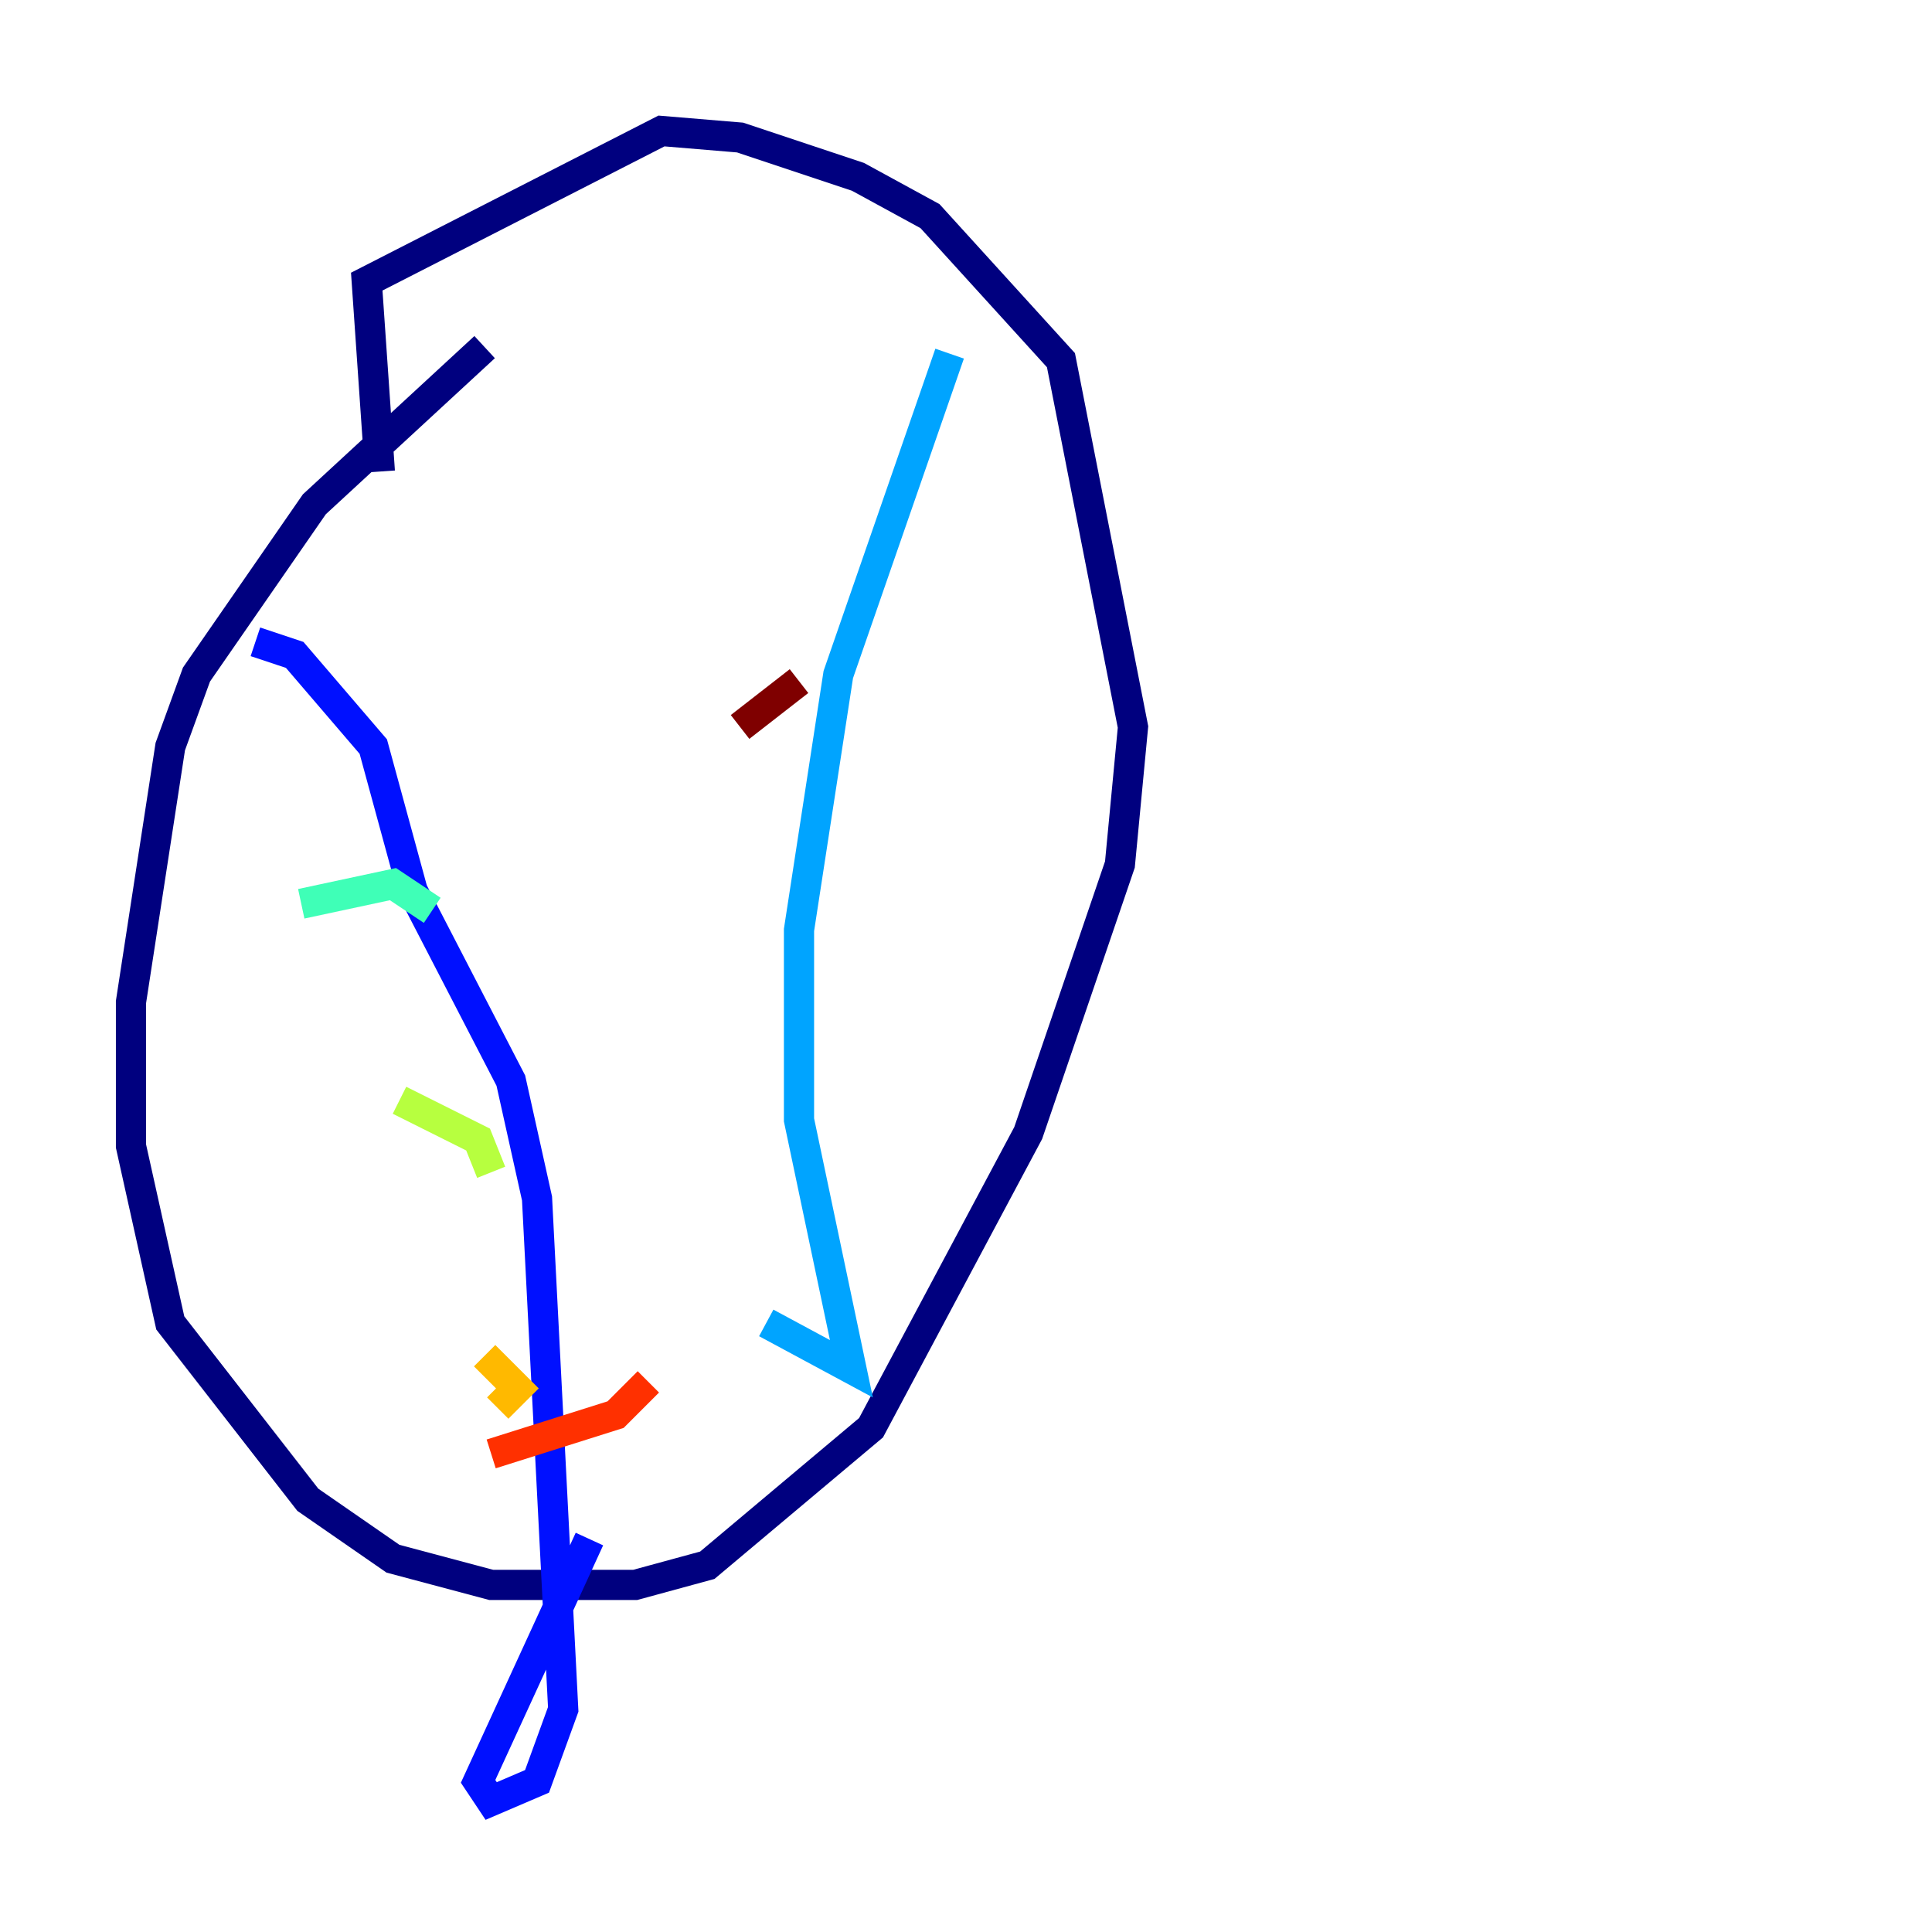 <?xml version="1.0" encoding="utf-8" ?>
<svg baseProfile="tiny" height="128" version="1.2" viewBox="0,0,128,128" width="128" xmlns="http://www.w3.org/2000/svg" xmlns:ev="http://www.w3.org/2001/xml-events" xmlns:xlink="http://www.w3.org/1999/xlink"><defs /><polyline fill="none" points="32.108,22.997 20.827,33.41 13.017,44.691 11.281,49.464 8.678,66.386 8.678,75.932 11.281,87.647 20.393,99.363 26.034,103.268 32.542,105.003 42.088,105.003 46.861,103.702 57.709,94.59 68.122,75.064 74.197,57.275 75.064,48.163 70.291,23.864 61.614,14.319 56.841,11.715 49.031,9.112 43.824,8.678 24.298,18.658 25.166,31.241" stroke="#00007f" stroke-width="2" /><polyline fill="none" points="16.922,42.522 19.525,43.39 24.732,49.464 27.336,59.01 33.844,71.593 35.58,79.403 37.315,113.248 35.58,118.02 32.542,119.322 31.675,118.02 39.051,101.966" stroke="#0010ff" stroke-width="2" /><polyline fill="none" points="62.915,23.43 55.539,44.691 52.936,61.614 52.936,74.197 56.407,90.685 50.766,87.647" stroke="#00a4ff" stroke-width="2" /><polyline fill="none" points="19.959,59.878 26.034,58.576 28.637,60.312" stroke="#3fffb7" stroke-width="2" /><polyline fill="none" points="26.468,72.895 31.675,75.498 32.542,77.668" stroke="#b7ff3f" stroke-width="2" /><polyline fill="none" points="32.108,89.817 34.278,91.986 32.976,93.288" stroke="#ffb900" stroke-width="2" /><polyline fill="none" points="32.542,96.325 40.786,93.722 42.956,91.552" stroke="#ff3000" stroke-width="2" /><polyline fill="none" points="49.031,48.163 52.936,45.125" stroke="#7f0000" stroke-width="2" /></svg>